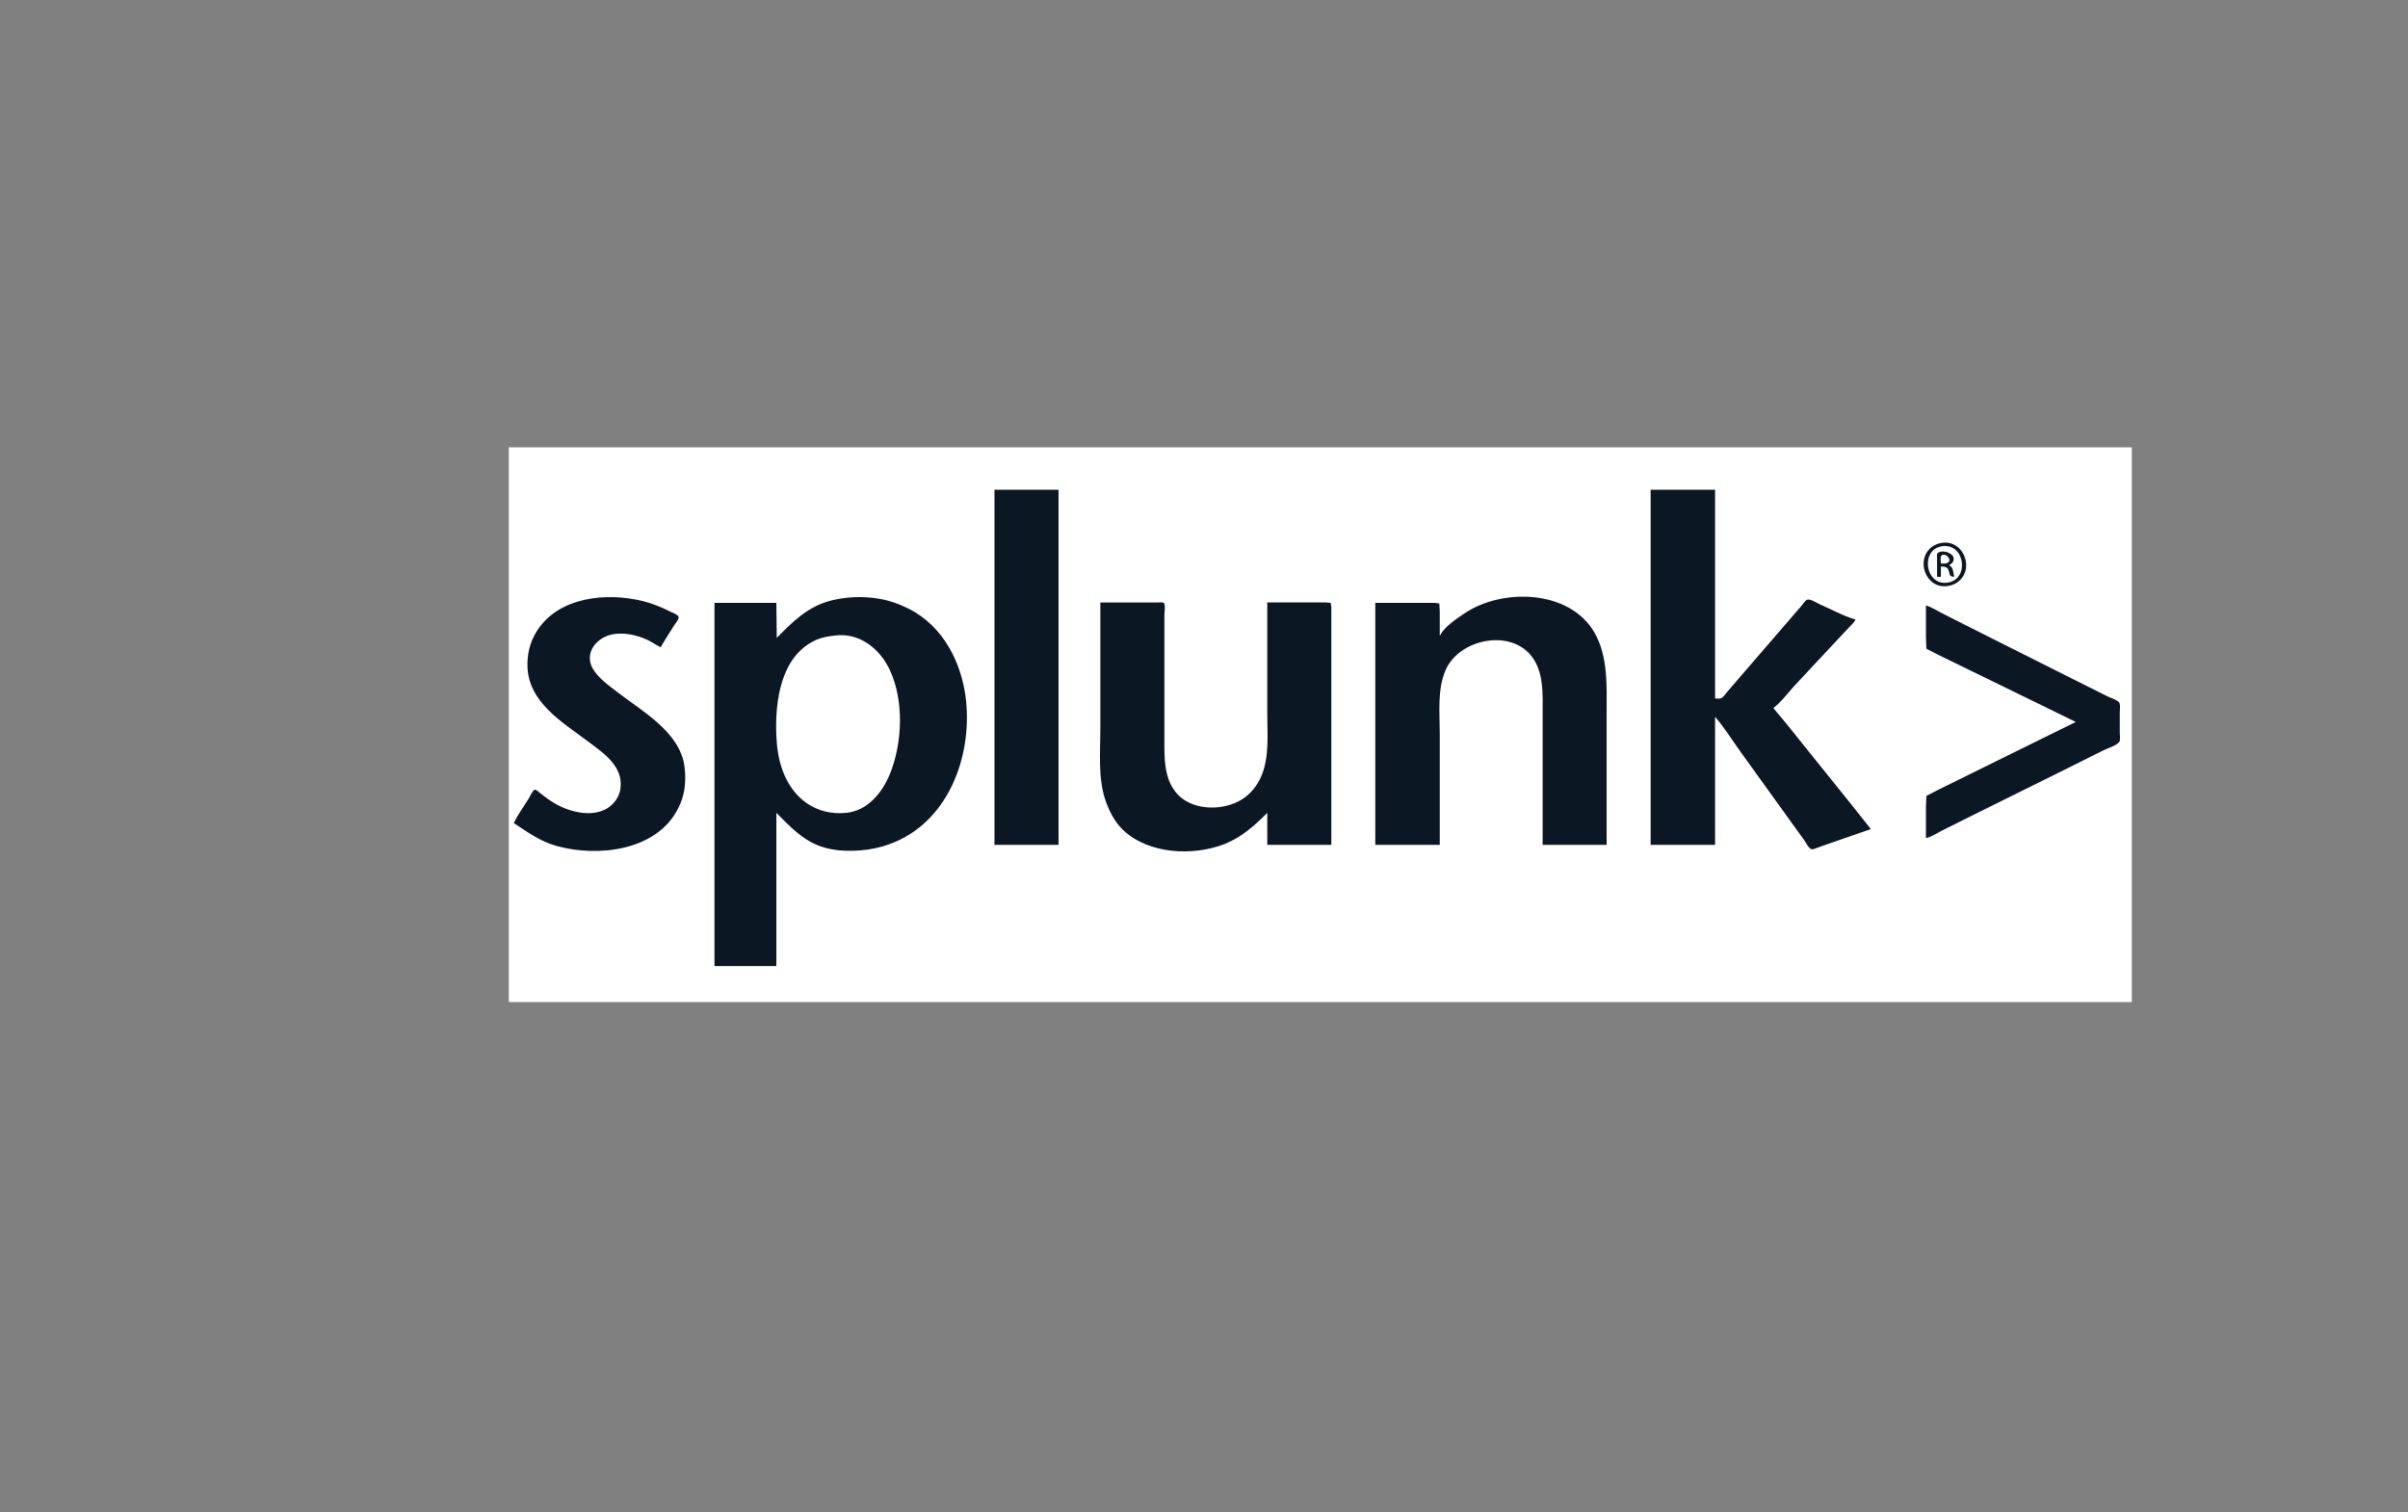 <?xml version="1.0" encoding="UTF-8" standalone="no" ?>
<!DOCTYPE svg PUBLIC "-//W3C//DTD SVG 1.1//EN" "http://www.w3.org/Graphics/SVG/1.1/DTD/svg11.dtd">
<svg xmlns="http://www.w3.org/2000/svg" xmlns:xlink="http://www.w3.org/1999/xlink" version="1.1" width="1000" height="628" viewBox="500 182.5 1000 628" xml:space="preserve">
<rect x="500" y="182.5" width="1000" height="628" fill="#808080" stroke="none"/>
<desc>Created with Fabric.js 5.2.4</desc>
<defs>
</defs>
<rect x="0" y="0" width="100%" height="100%" fill="transparent"></rect>
<g transform="matrix(Infinity NaN NaN Infinity 0 0)" id="3cabc8a9-c607-42bc-81cd-ac6727c06fd2"  >
</g>
<g transform="matrix(1 0 0 1 600 314)" id="d2b9be50-1c18-4fb5-b61e-543265001b2f"  >
<rect style="stroke: none; stroke-width: 1; stroke-dasharray: none; stroke-linecap: butt; stroke-dashoffset: 0; stroke-linejoin: miter; stroke-miterlimit: 4; fill: rgb(255,255,255); fill-rule: nonzero; opacity: 1; visibility: hidden;" vector-effect="non-scaling-stroke"  x="-600" y="-314" rx="0" ry="0" width="1200" height="628" />
</g>
<g transform="matrix(6.74 0 0 2.88 1048.3 483.5)"  >
<rect style="stroke: none; stroke-width: 1; stroke-dasharray: none; stroke-linecap: butt; stroke-dashoffset: 0; stroke-linejoin: miter; stroke-miterlimit: 4; fill: rgb(255,255,255); fill-rule: nonzero; opacity: 1;" vector-effect="non-scaling-stroke"  x="-50" y="-40" rx="0" ry="0" width="100" height="80" />
</g>
<g transform="matrix(5.79 0 0 5.79 1046.9 484.85)"  >
<path style="stroke: none; stroke-width: 1; stroke-dasharray: none; stroke-linecap: butt; stroke-dashoffset: 0; stroke-linejoin: miter; stroke-miterlimit: 4; fill: rgb(12,23,36); fill-rule: nonzero; opacity: 1;" vector-effect="non-scaling-stroke"  transform=" translate(-64.3, -64.98)" d="M 41.172 47.891 L 41.172 73.368 L 45.766 73.368 L 45.766 47.891 L 41.172 47.891 M 88.235 47.891 L 88.235 73.368 L 92.856 73.368 L 92.856 64.18 C 93.559 64.993 94.141 65.946 94.77 66.813 L 97.926 71.192 L 99.25 73.032 C 99.371 73.196 99.57 73.626 99.777 73.68 C 99.886 73.707 100.043 73.625 100.144 73.59 L 100.968 73.297 L 104.031 72.235 L 102.574 70.399 L 99.64 66.754 L 97.945 64.641 L 97.05 63.571 L 97.05 63.54 C 97.597 63.122 98.066 62.489 98.527 61.978 L 101.156 59.162 L 102.418 57.814 C 102.594 57.615 102.82 57.447 102.93 57.201 C 102.078 56.959 101.235 56.486 100.418 56.135 C 100.215 56.049 99.691 55.705 99.473 55.776 C 99.321 55.827 99.176 56.073 99.075 56.194 L 98.149 57.264 L 94.661 61.307 L 93.712 62.409 C 93.595 62.542 93.454 62.78 93.282 62.85 C 93.161 62.897 92.989 62.866 92.856 62.866 L 92.856 47.891 L 88.235 47.891 M 109.114 51.704 C 108.885 51.736 108.666 51.819 108.473 51.946 C 107.164 52.829 107.942 55.051 109.543 54.798 C 109.785 54.763 110.016 54.685 110.219 54.544 C 111.52 53.646 110.711 51.454 109.114 51.704 M 109.145 51.942 C 110.786 51.708 111.133 54.348 109.512 54.559 C 107.907 54.77 107.559 52.172 109.145 51.942 M 108.778 54.137 L 109.055 54.137 L 109.055 53.403 C 109.223 53.403 109.407 53.391 109.524 53.532 C 109.751 53.809 109.54 54.137 110.004 54.137 C 109.945 53.864 109.945 53.418 109.637 53.313 C 109.731 53.251 109.825 53.192 109.891 53.098 C 110.282 52.52 109.204 52.125 108.829 52.426 C 108.735 52.5 108.778 52.746 108.778 52.852 L 108.778 54.137 M 109.055 53.188 C 109.055 53.051 108.996 52.743 109.086 52.629 C 109.344 52.313 110.051 53.051 109.391 53.18 C 109.282 53.2 109.164 53.188 109.055 53.188 M 6.699 71.805 C 7.695 72.465 8.617 73.133 9.789 73.453 C 12.758 74.266 16.965 73.793 18.492 70.734 C 18.691 70.348 18.832 69.934 18.91 69.507 C 19.015 68.917 19.015 68.323 18.937 67.734 C 18.601 65.261 15.902 63.785 14.105 62.394 C 13.5 61.925 12.773 61.417 12.375 60.749 C 11.695 59.608 12.641 58.464 13.801 58.261 C 14.61 58.116 15.512 58.312 16.25 58.648 C 16.59 58.804 16.895 59.031 17.23 59.191 C 17.531 58.644 17.89 58.129 18.214 57.597 C 18.296 57.468 18.55 57.179 18.519 57.023 C 18.484 56.855 18.074 56.711 17.933 56.64 C 17.304 56.324 16.66 56.058 15.976 55.886 C 13.382 55.234 9.917 55.558 8.351 58.027 C 8.095 58.432 7.907 58.877 7.796 59.343 C 7.709 59.725 7.668 60.116 7.675 60.507 C 7.706 63.109 10.148 64.546 11.995 65.929 C 13.143 66.792 14.573 67.726 14.343 69.355 C 14.308 69.605 14.214 69.847 14.081 70.058 C 13.12 71.605 10.933 71.16 9.636 70.394 C 9.273 70.179 8.929 69.929 8.597 69.667 C 8.507 69.597 8.327 69.397 8.202 69.413 C 8.05 69.436 7.87 69.874 7.792 69.999 C 7.433 70.593 6.991 71.175 6.698 71.804 M 25.557 58.515 L 25.526 56.007 L 21.09 56.007 L 21.09 82.062 L 25.528 82.062 L 25.528 71.07 C 26.508 72.05 27.419 73.047 28.774 73.5 C 29.645 73.789 30.59 73.832 31.501 73.766 C 32.243 73.716 32.975 73.561 33.673 73.305 C 37.825 71.782 39.568 67.098 39.13 62.989 C 38.841 60.321 37.501 57.673 35.021 56.427 C 34.337 56.087 33.634 55.833 32.876 55.708 C 31.736 55.517 30.568 55.563 29.446 55.841 C 27.786 56.271 26.719 57.333 25.559 58.517 M 73.137 58.333 L 73.11 58.333 L 73.11 56.68 L 73.079 56.055 L 72.77 56.008 L 68.485 56.008 L 68.485 73.367 L 73.11 73.367 L 73.11 65.375 C 73.11 63.898 72.926 62.27 73.508 60.875 C 74.399 58.719 77.871 57.863 79.535 59.648 C 80.605 60.8 80.488 62.543 80.488 63.996 L 80.488 73.367 L 85.078 73.367 L 85.078 63.906 C 85.078 61.984 85.195 59.875 84.211 58.148 C 82.441 55.058 77.629 54.933 74.914 56.742 C 74.328 57.133 73.469 57.695 73.137 58.332 M 48.766 55.977 L 48.766 65.04 C 48.766 66.731 48.579 68.657 49.168 70.274 C 49.434 71.012 49.816 71.747 50.391 72.294 C 52.223 74.044 55.438 74.192 57.707 73.294 C 58.91 72.814 59.836 71.974 60.738 71.071 L 60.738 73.368 L 65.332 73.368 L 65.332 56.281 L 65.281 56.008 L 64.933 55.977 L 60.738 55.977 L 60.738 63.938 C 60.738 65.438 60.906 67.09 60.285 68.501 C 59.992 69.157 59.515 69.739 58.902 70.118 C 57.511 70.977 55.218 70.927 54.156 69.571 C 53.324 68.509 53.359 67.114 53.359 65.837 L 53.359 56.896 C 53.359 56.724 53.453 56.123 53.308 56.009 C 53.23 55.947 53.058 55.978 52.96 55.978 L 48.765 55.978 M 107.98 56.193 L 107.98 58.459 L 108.011 59.295 L 108.839 59.721 L 111.011 60.78 L 115.3 62.874 L 118.73 64.55 L 115.636 66.073 L 110.859 68.432 L 108.808 69.444 L 108.011 69.858 L 107.98 70.706 L 107.98 72.878 C 108.355 72.812 108.746 72.538 109.085 72.366 L 111.226 71.296 L 118.148 67.866 L 120.718 66.581 C 121.031 66.425 121.601 66.265 121.831 66.003 C 121.952 65.866 121.882 65.487 121.882 65.316 L 121.882 63.879 C 121.882 63.676 121.929 63.406 121.87 63.211 C 121.808 63 121.214 62.816 121.022 62.723 L 118.483 61.453 L 111.35 57.871 L 109.112 56.738 C 108.749 56.554 108.37 56.304 107.979 56.195 M 29.752 58.347 C 31.51 58.136 32.951 59.3 33.662 60.816 C 34.689 63.004 34.576 66.046 33.682 68.257 C 33.135 69.609 32.088 70.913 30.549 71.07 C 28.346 71.293 26.658 70.004 25.944 67.949 C 25.674 67.176 25.561 66.347 25.526 65.531 C 25.421 63.101 25.827 59.836 28.342 58.683 C 28.795 58.476 29.264 58.402 29.752 58.347 z M 29.752 58.347" stroke-linecap="round" />
</g>
</svg>

